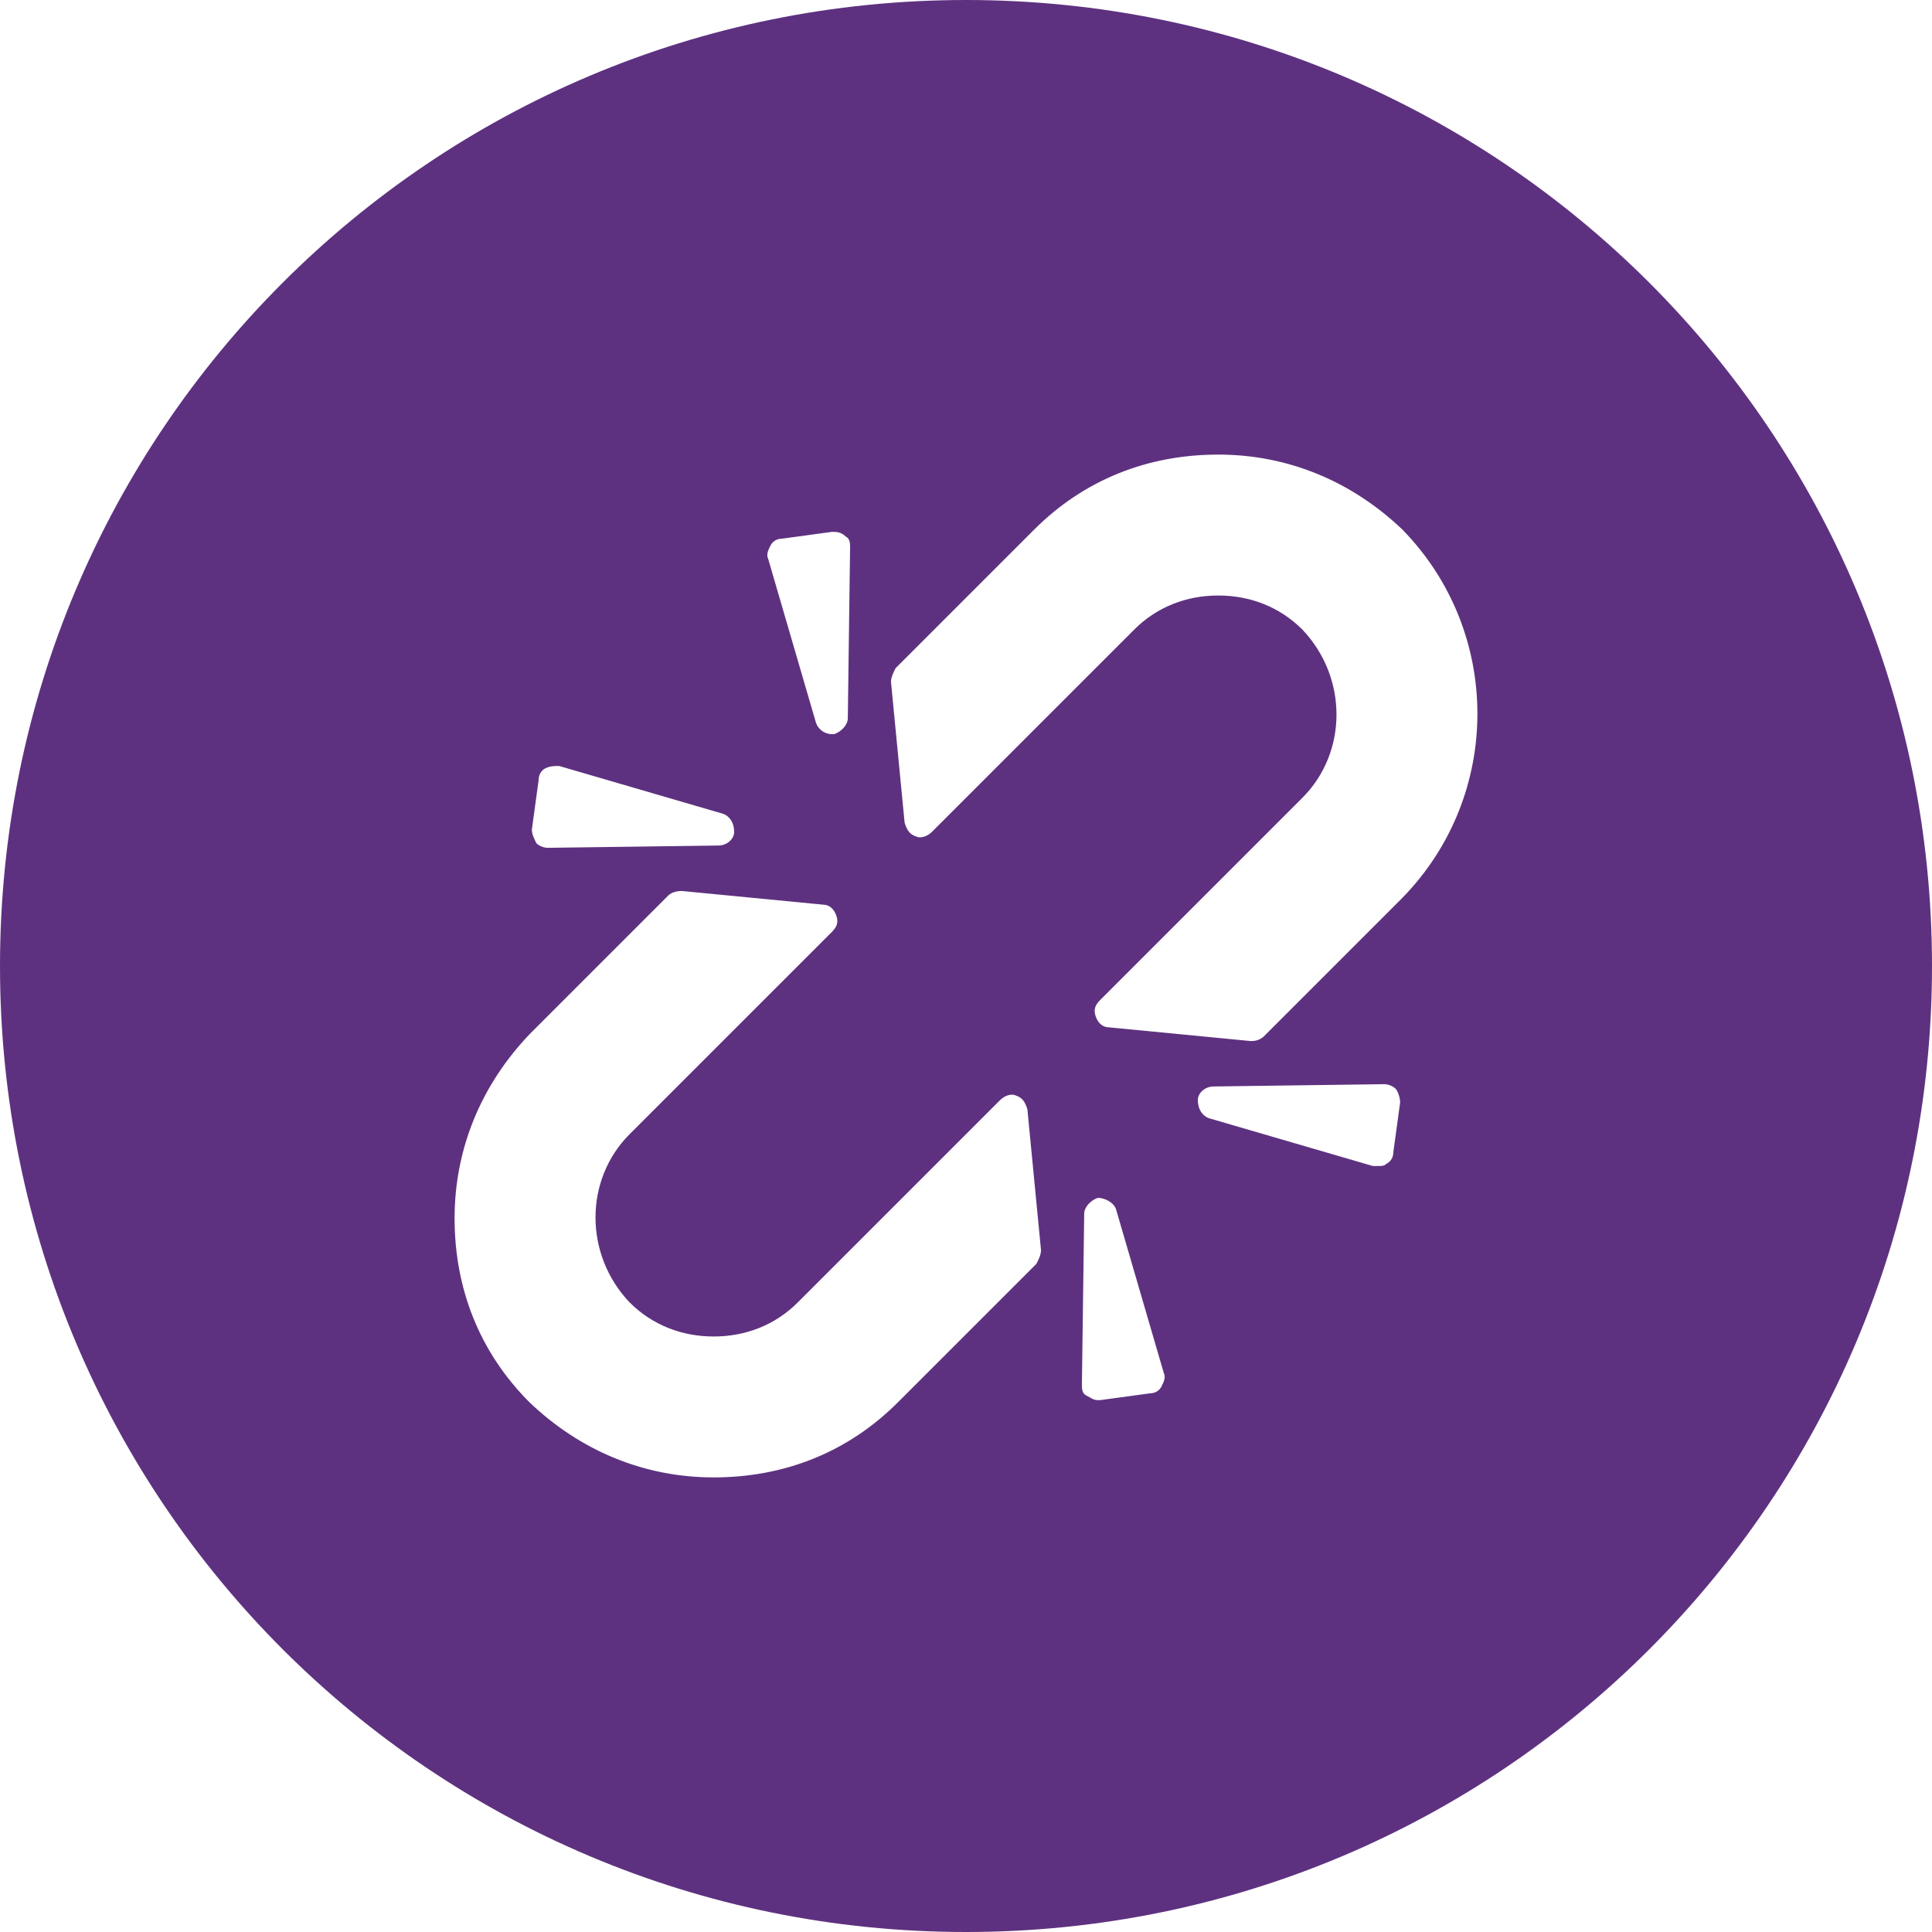 <?xml version="1.0" encoding="UTF-8"?>
<!--https://github.com/muchdogesec/stix2icons/-->
<svg width="200" height="200" xmlns="http://www.w3.org/2000/svg" viewBox="0 0 85 85" id="weakness">
	<path style="fill:rgb(94,49,128)" d="M42.5,0C19,0,0,19,0,42.5S19,85,42.5,85S85,66,85,42.5S66,0,42.5,0z M33.9,24c0.1-0.2,0.3-0.3,0.5-0.3l2.2-0.3c0.2,0,0.4,0,0.6,0.2c0.2,0.1,0.2,0.3,0.2,0.5l-0.1,7.5c0,0.3-0.3,0.6-0.6,0.7c0,0-0.1,0-0.1,0c-0.3,0-0.6-0.2-0.7-0.5l-2.1-7.2C33.7,24.4,33.8,24.2,33.9,24z M23.7,34.3c0-0.2,0.1-0.4,0.3-0.5c0.2-0.1,0.4-0.1,0.6-0.1l7.2,2.1c0.3,0.1,0.5,0.4,0.5,0.8c0,0.3-0.3,0.6-0.7,0.6l-7.5,0.1c0,0,0,0,0,0c-0.2,0-0.4-0.1-0.5-0.2c-0.1-0.2-0.2-0.4-0.2-0.6L23.7,34.3z M45.6,55.6l-6.1,6.1c-2.2,2.2-5,3.3-8.1,3.3s-5.9-1.2-8.1-3.3c-2.2-2.2-3.3-5-3.3-8.1s1.2-5.9,3.3-8.1l6.1-6.1c0.1-0.1,0.3-0.2,0.6-0.2l6.2,0.6c0.3,0,0.5,0.2,0.6,0.5c0.1,0.3,0,0.5-0.2,0.7l-8.9,8.9c-2,2-2,5.3,0,7.4c1,1,2.3,1.5,3.7,1.5s2.7-0.5,3.7-1.5l8.9-8.9c0.2-0.2,0.5-0.3,0.7-0.2c0.3,0.1,0.4,0.3,0.5,0.6l0.6,6.2C45.8,55.2,45.7,55.4,45.6,55.6z M51.1,61c-0.1,0.2-0.3,0.3-0.5,0.3l-2.2,0.3c0,0-0.1,0-0.1,0c-0.2,0-0.3-0.1-0.5-0.2c-0.2-0.1-0.2-0.3-0.2-0.5l0.1-7.5c0-0.3,0.3-0.6,0.6-0.7c0.3,0,0.7,0.2,0.8,0.5l2.1,7.2C51.3,60.6,51.2,60.8,51.1,61z M61.3,50.7c0,0.2-0.1,0.4-0.3,0.5c-0.1,0.1-0.2,0.1-0.4,0.1c-0.1,0-0.1,0-0.2,0l-7.2-2.1c-0.3-0.1-0.5-0.4-0.5-0.8c0-0.3,0.3-0.6,0.7-0.6l7.5-0.1c0.2,0,0.4,0.1,0.5,0.2c0.1,0.1,0.2,0.4,0.2,0.6L61.3,50.7z M61.7,39.5l-6.1,6.1c-0.1,0.1-0.3,0.2-0.5,0.2c0,0,0,0-0.1,0l-6.2-0.6c-0.3,0-0.5-0.2-0.6-0.5c-0.1-0.3,0-0.5,0.2-0.7l8.9-8.9c2-2,2-5.3,0-7.4c-1-1-2.3-1.5-3.7-1.5c-1.4,0-2.7,0.5-3.7,1.5L41,36.6c-0.2,0.2-0.5,0.3-0.7,0.2c-0.3-0.1-0.4-0.3-0.5-0.6L39.2,30c0-0.2,0.1-0.4,0.2-0.6l6.1-6.1c2.2-2.2,5-3.3,8.1-3.3c3.1,0,5.9,1.2,8.1,3.3v0C66.1,27.8,66.1,35,61.7,39.5z"/>
</svg>